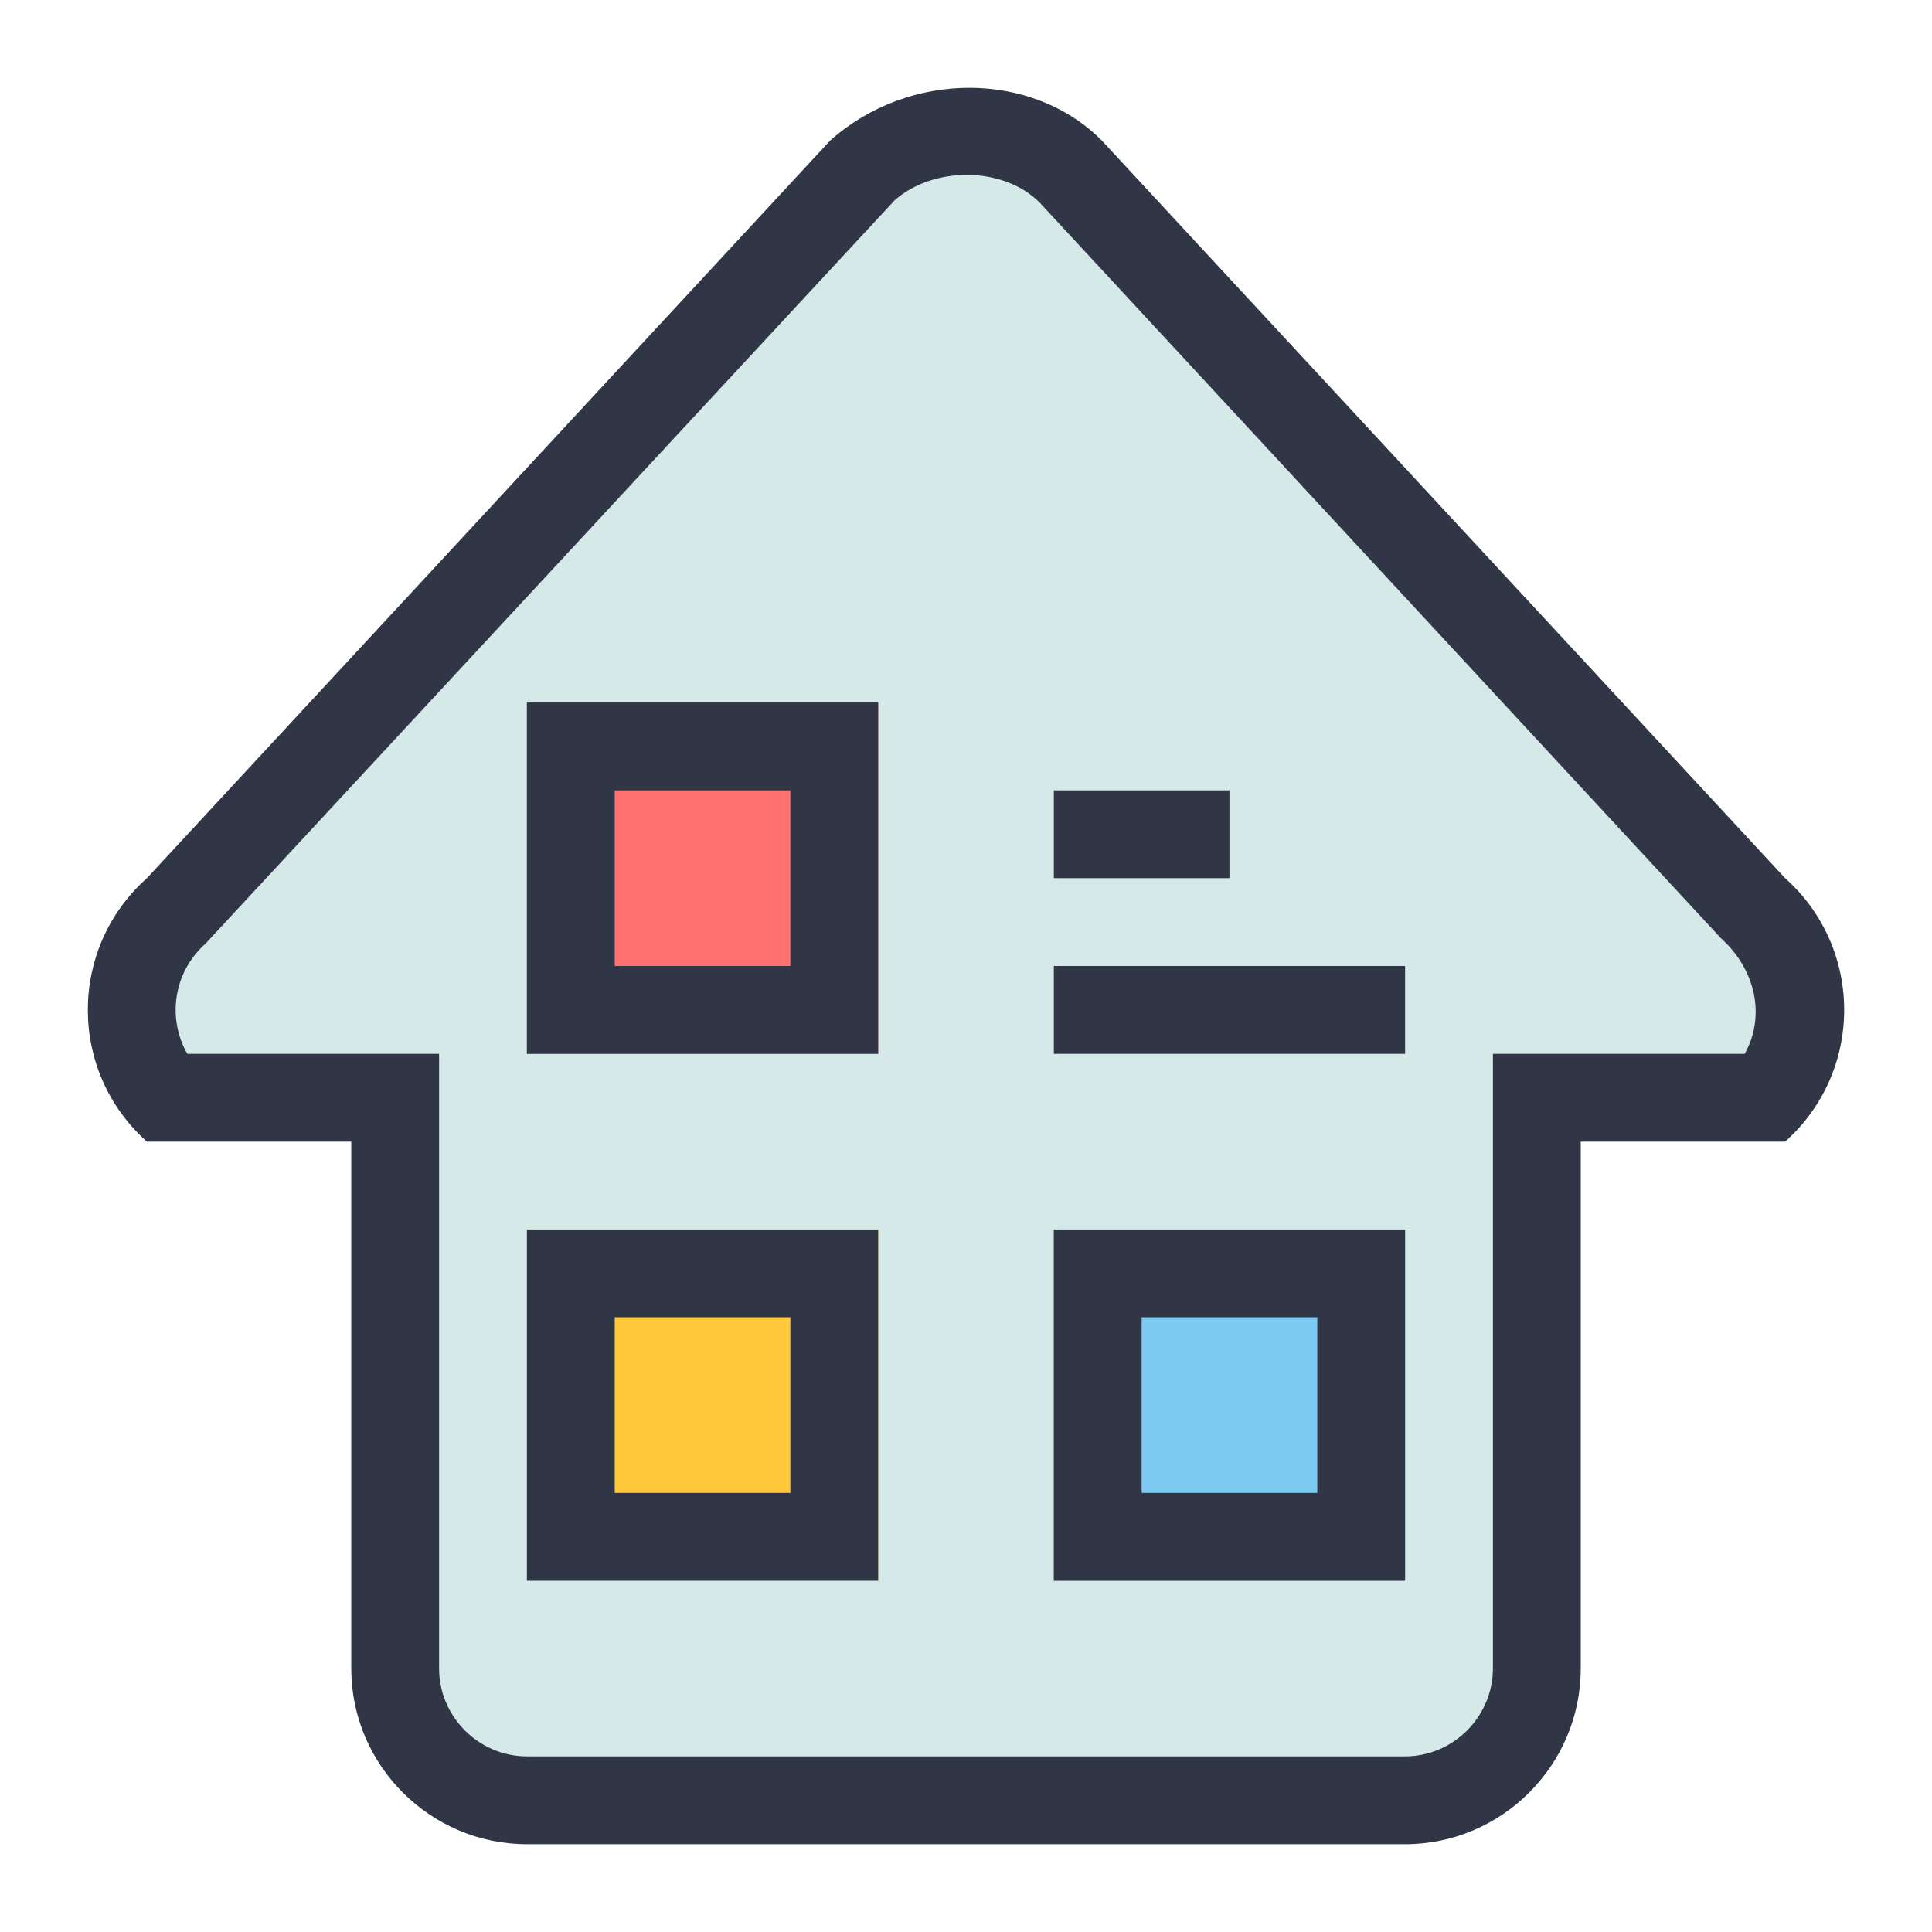 <svg xmlns="http://www.w3.org/2000/svg" width="22" height="22" viewBox="0 0 22 22">
  <g fill="none" fill-rule="evenodd">
    <path fill="#D5E9E8" d="M18,13 L18,19 C18,20.1 17.1,21 16,21 L6,21 C4.9,21 4,20.1 4,19 L4,13 L1.673,13 C0.776,12.2 0.776,10.8 1.673,10 L9.454,1.6 C10.352,0.8 11.748,0.8 12.546,1.6 L20.327,10 C21.224,10.8 21.224,12.2 20.327,13 L18,13 Z"/>
    <polygon fill="#FFC83B" points="6 14 10 14 10 18 6 18"/>
    <polygon fill="#FF716E" points="6 8 10 8 10 12 6 12"/>
    <polygon fill="#7DCBF3" points="12 14 16 14 16 18 12 18"/>
    <path fill="#303646" fill-rule="nonzero" d="M18,13 L18,19 C18,20.1 17.1,21 16,21 L6,21 C4.9,21 4,20.1 4,19 L4,13 L1.673,13 C0.776,12.2 0.776,10.8 1.673,10 L9.454,1.6 C10.352,0.8 11.748,0.8 12.546,1.6 L20.327,10 C21.224,10.8 21.224,12.2 20.327,13 L18,13 Z M19.593,10.68 L11.838,2.306 C11.424,1.891 10.63,1.891 10.188,2.28 L2.339,10.747 C1.972,11.074 1.903,11.599 2.133,12 L5,12 L5,19 C5,19.548 5.452,20 6,20 L16,20 C16.548,20 17,19.548 17,19 L17,12 L18,12 L19.867,12 C20.095,11.597 20.016,11.061 19.593,10.68 Z M6,14 L10,14 L10,18 L6,18 L6,14 Z M6,8 L10,8 L10,12 L6,12 L6,8 Z M12,14 L16,14 L16,18 L12,18 L12,14 Z M7,15 L7,17 L9,17 L9,15 L7,15 Z M13,15 L13,17 L15,17 L15,15 L13,15 Z M7,9 L7,11 L9,11 L9,9 L7,9 Z M12,9 L14,9 L14,10 L12,10 L12,9 Z M12,11 L16,11 L16,12 L12,12 L12,11 Z"/>
  </g>
</svg>

